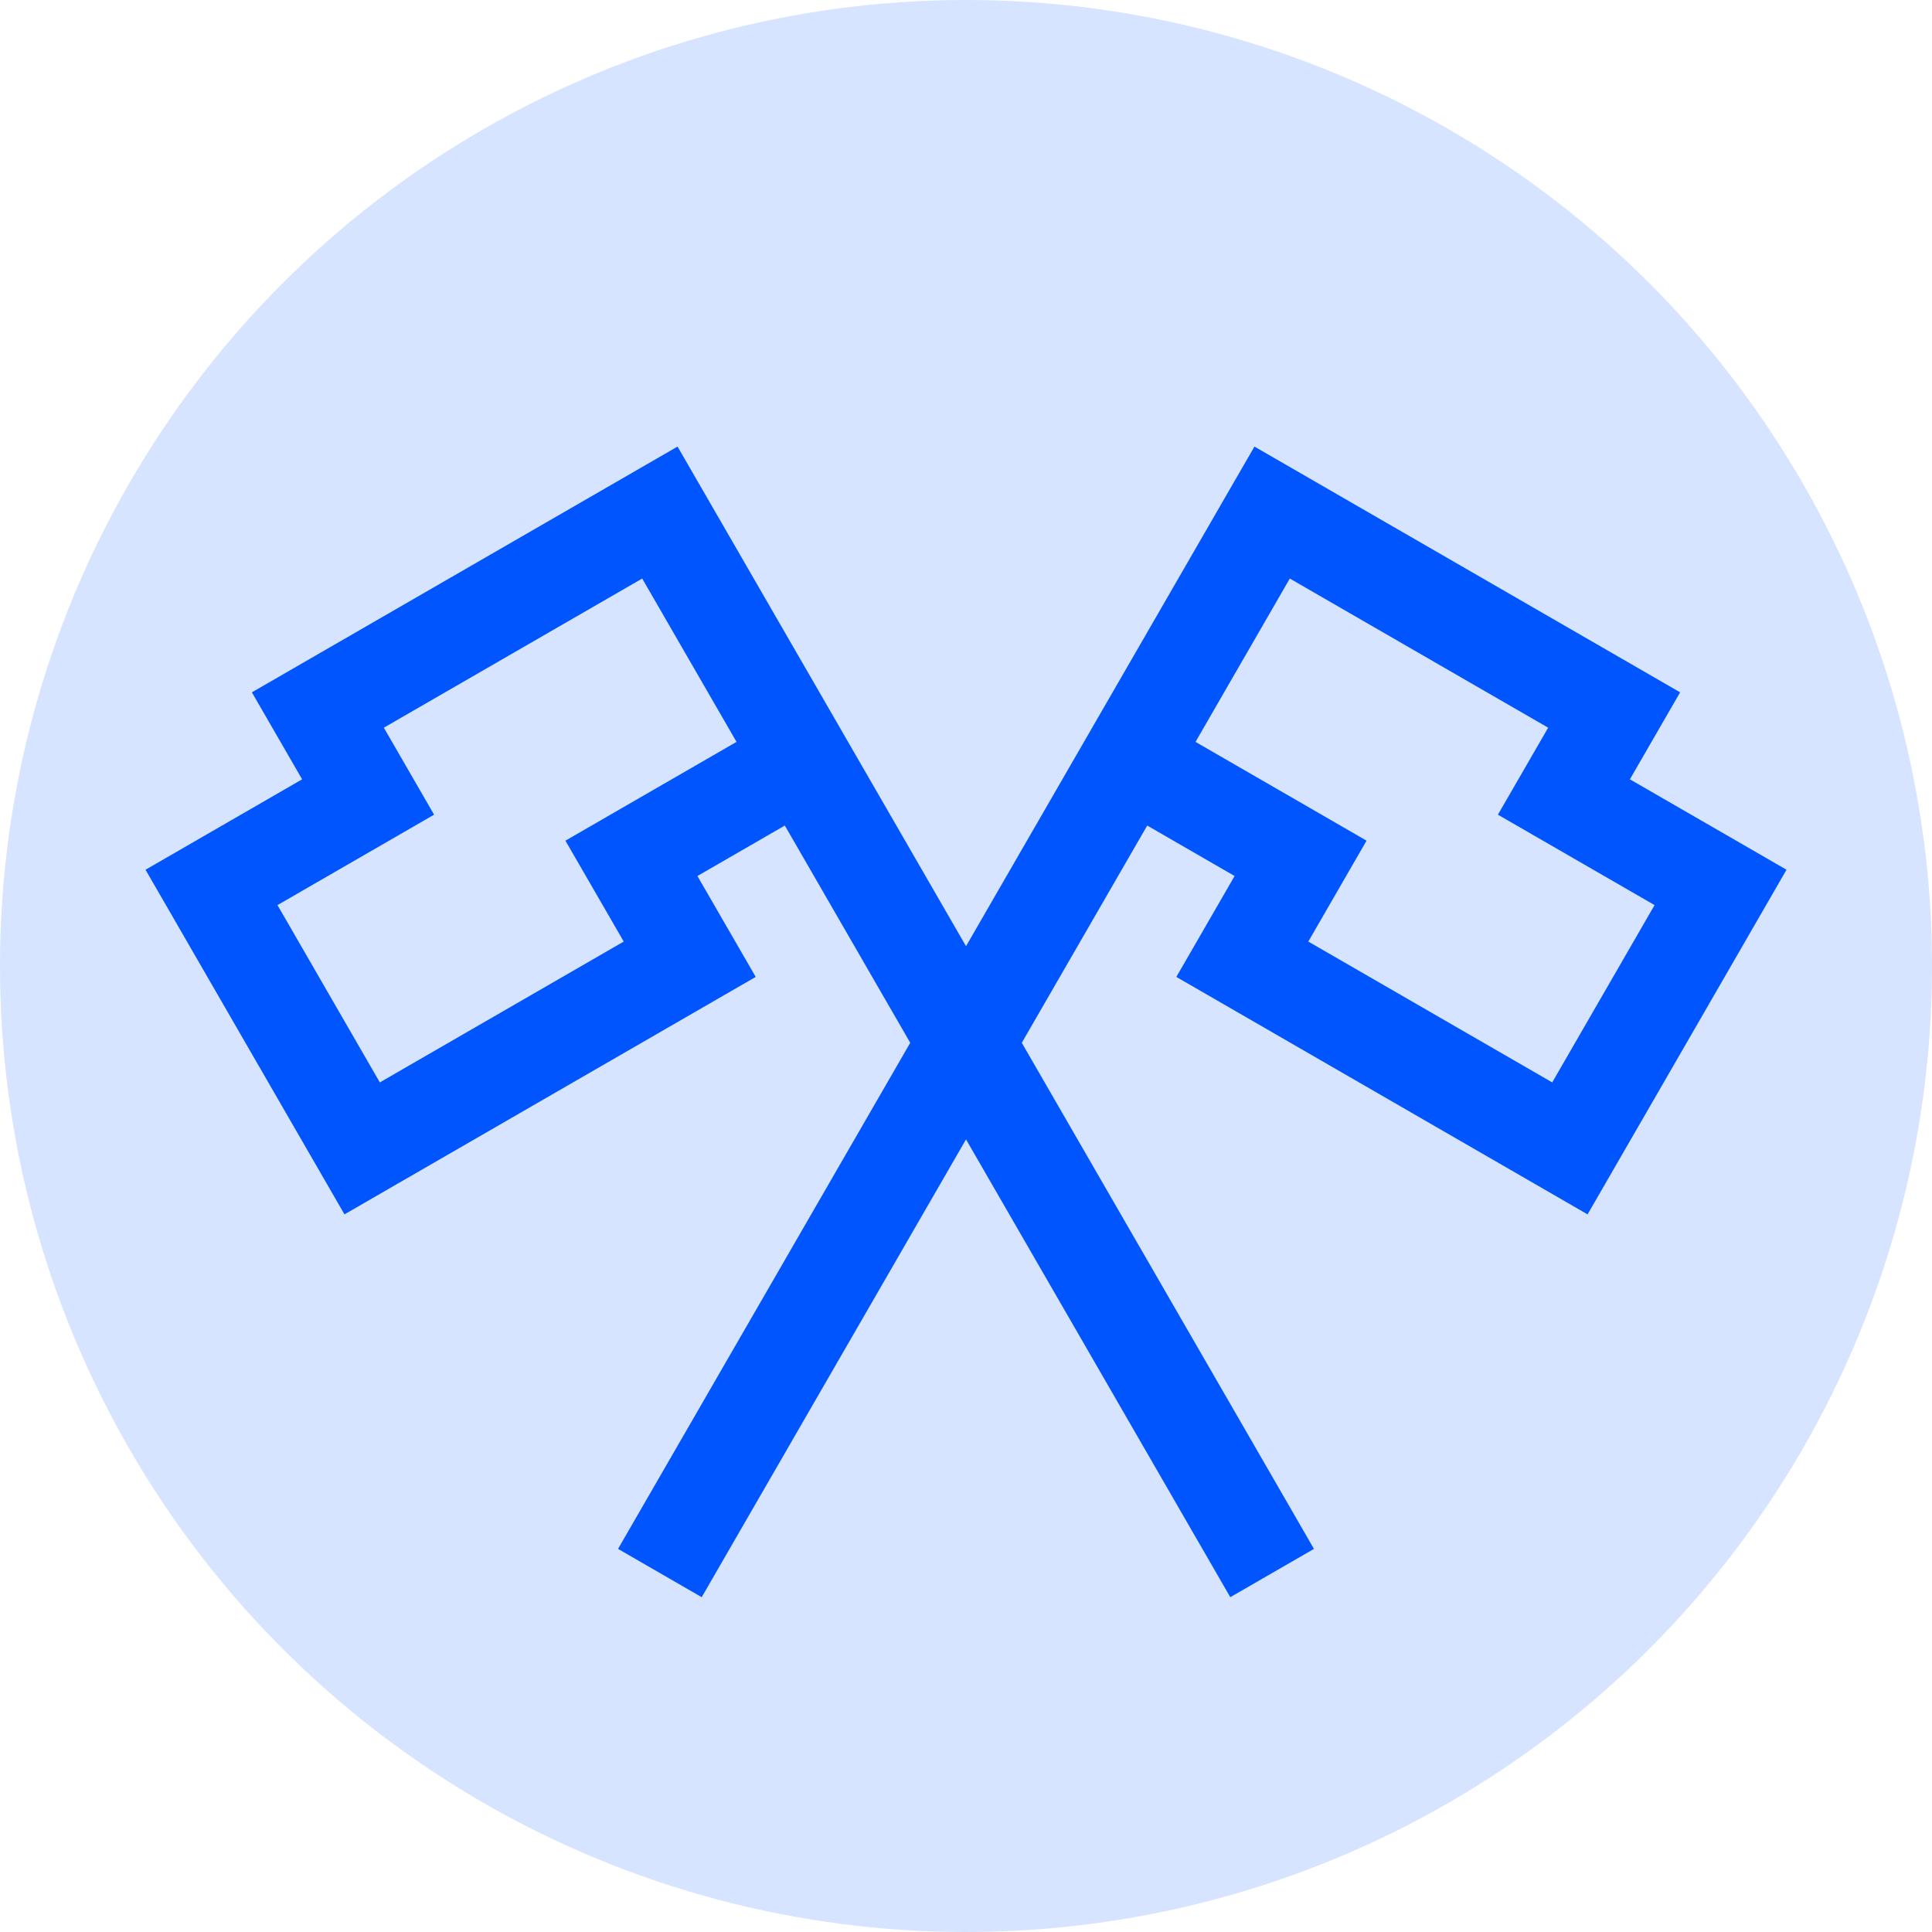 <svg width="40" height="40" viewBox="0 0 40 40" fill="none" xmlns="http://www.w3.org/2000/svg">
<circle cx="20" cy="20" r="20" fill="#D6E4FF"/>
<path d="M26.338 32.568L16.615 15.726M16.615 15.726L13.662 10.612L6.581 14.7L7.621 16.501L4.379 18.373L7.498 23.776L14.28 19.86L13.073 17.771L16.615 15.726Z" stroke="#0055FF" stroke-width="2"/>
<path d="M13.662 32.568L23.386 15.726M23.386 15.726L26.338 10.612L33.419 14.7L32.379 16.501L35.622 18.373L32.503 23.776L25.721 19.86L26.927 17.771L23.386 15.726Z" stroke="#0055FF" stroke-width="2"/>
</svg>
